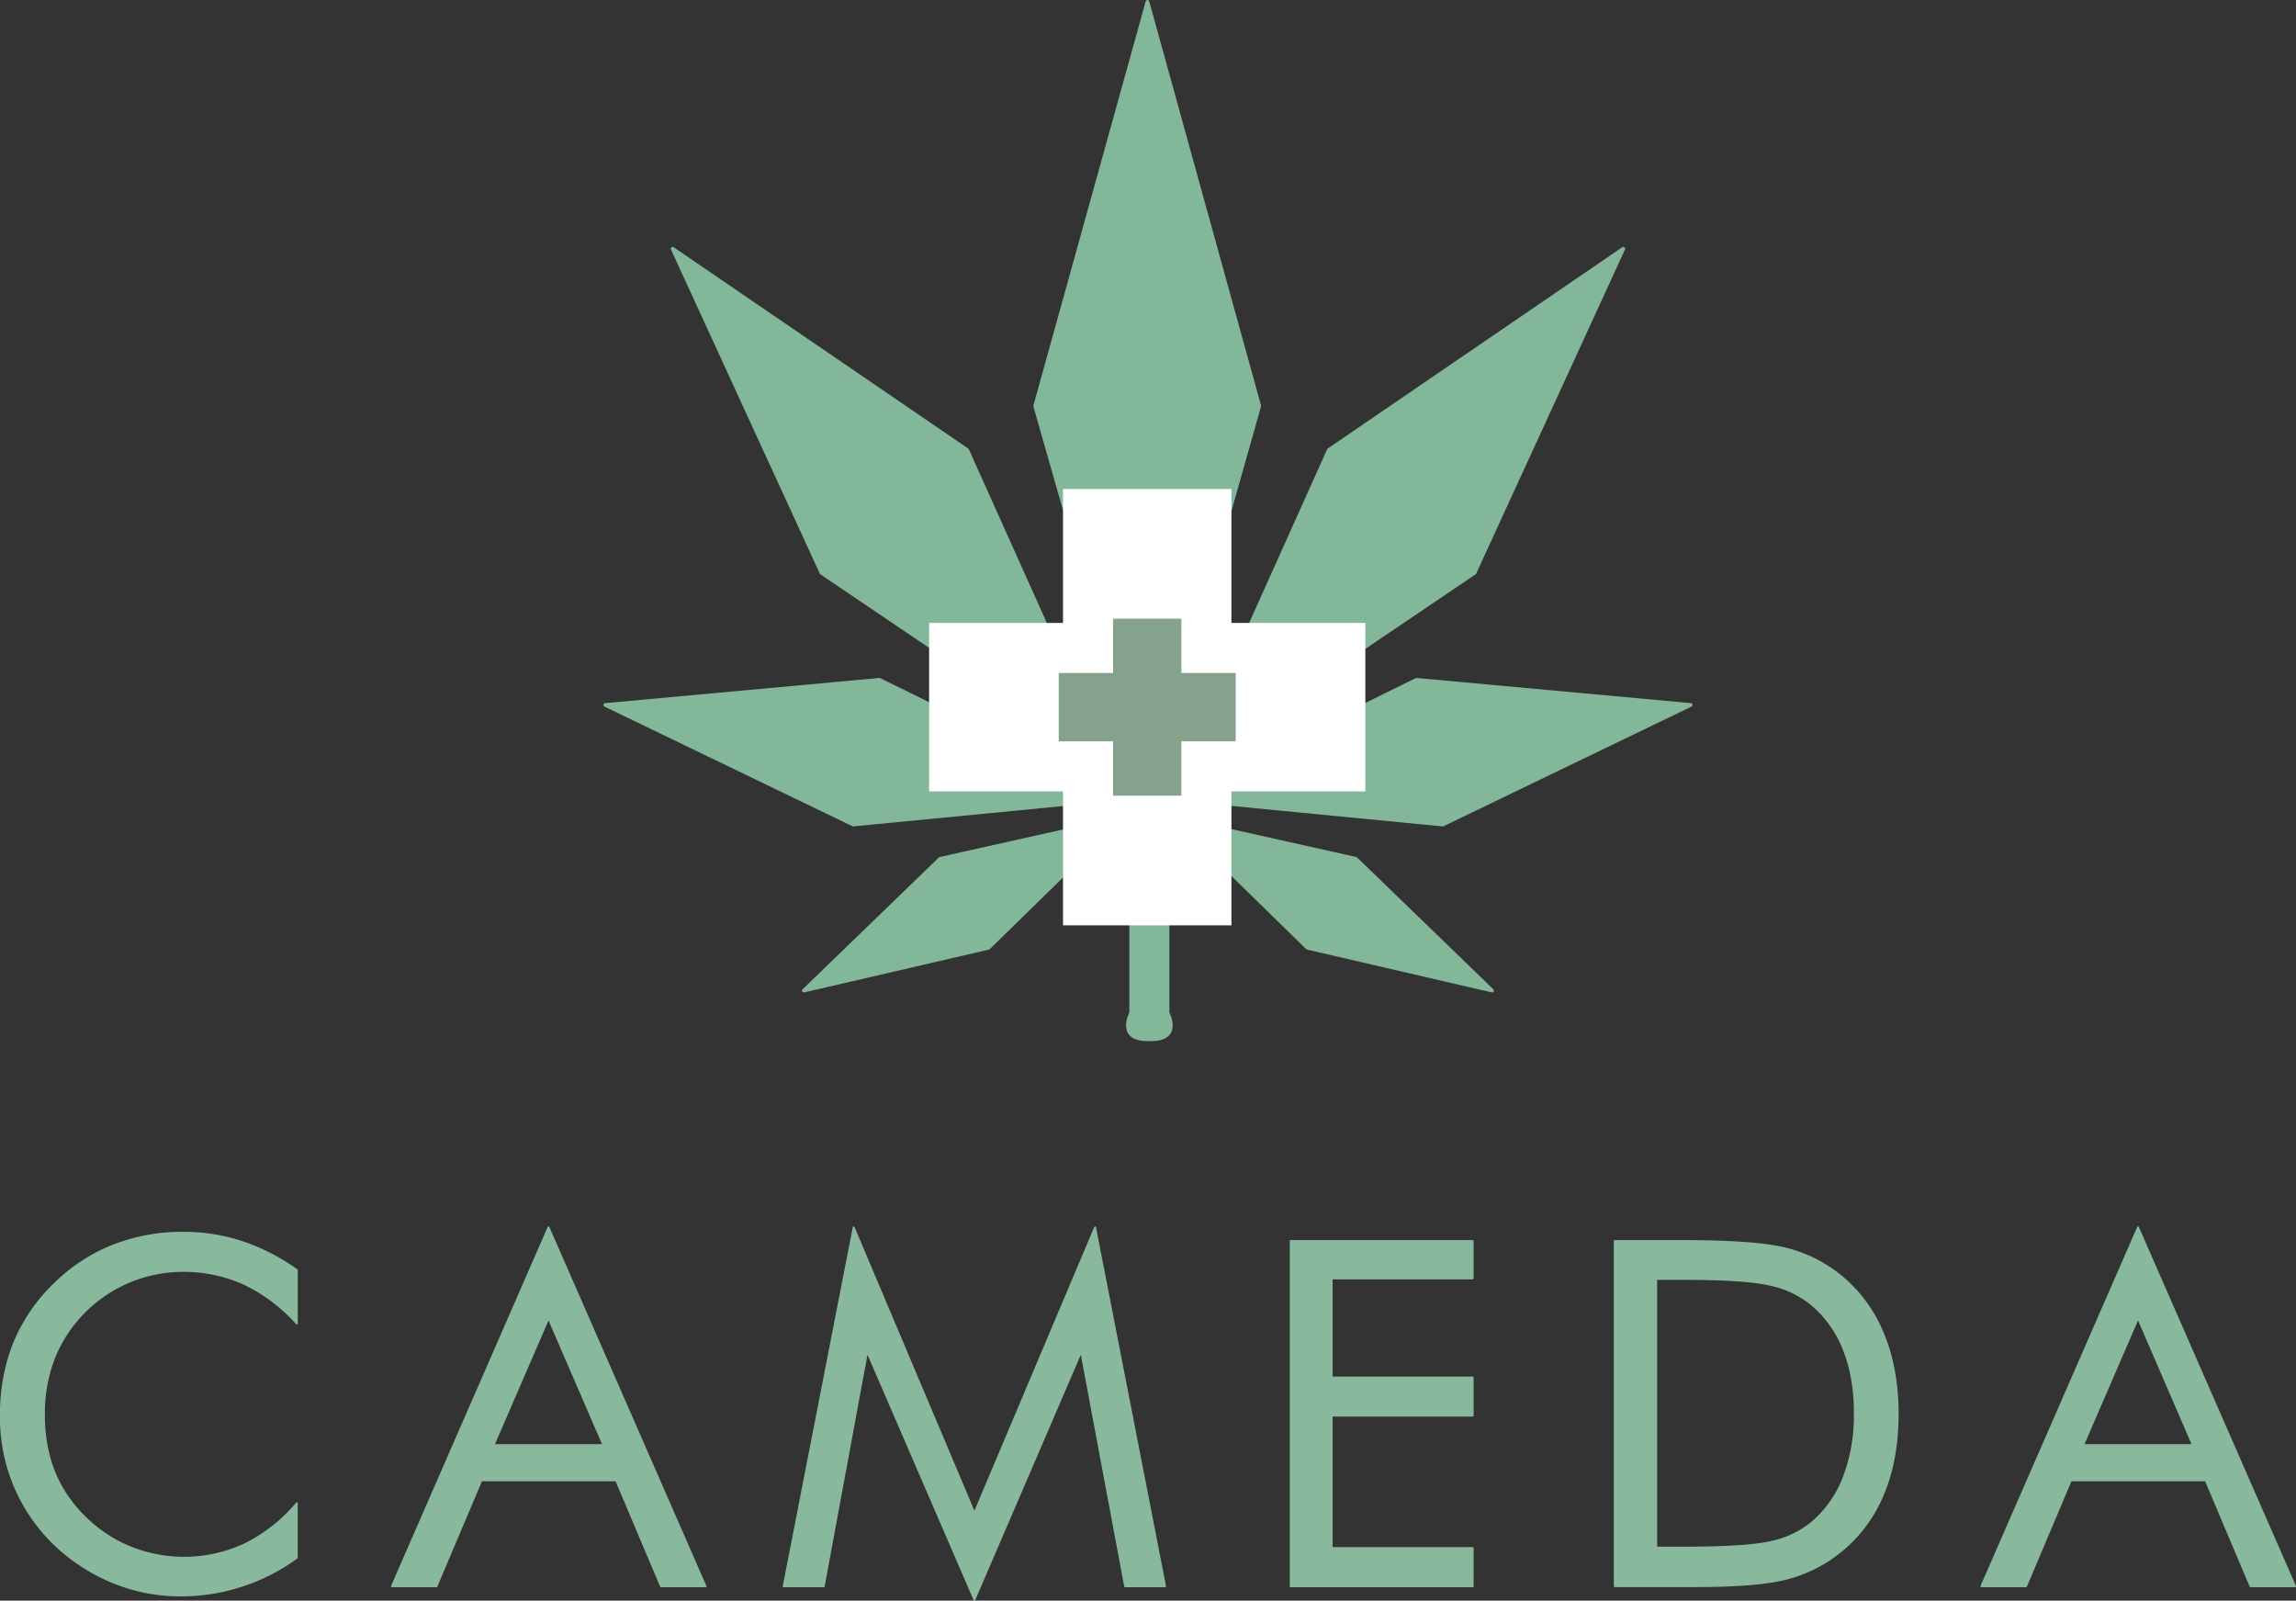 <svg id="Capa_1" data-name="Capa 1" xmlns="http://www.w3.org/2000/svg" viewBox="0 0 940.37 655.48"><rect x="0" y="0" width="940.37" height="655.48" fill="#333333" stroke="none"/><defs><style>.cls-1{fill:#88b99d;stroke:#88b99d;stroke-width:0.75px;}.cls-1,.cls-2{stroke-linecap:round;stroke-linejoin:round;}.cls-2{fill:#83b799;stroke:#83b799;stroke-width:1.5px;}.cls-3{fill:#fff;}.cls-4{fill:#84a28c;}</style></defs><title>Cameda</title><path class="cls-1" d="M191.07,734.91a68.38,68.38,0,0,0-21.63-16.28,60.26,60.26,0,0,0-25.4-5.26,57,57,0,0,0-40.37,17.19A56.54,56.54,0,0,0,91.5,749.35a62.57,62.57,0,0,0-4,22.93,64.86,64.86,0,0,0,2.41,18.16A52,52,0,0,0,97.1,805.7,58.91,58.91,0,0,0,118,824.29a58.7,58.7,0,0,0,51.91.92,65.82,65.82,0,0,0,21.15-16.71v22.31a80.52,80.52,0,0,1-47.71,15.45,72.49,72.49,0,0,1-21.82-3.33,73.92,73.92,0,0,1-19.9-9.71,71.83,71.83,0,0,1-31.77-60.74,78.11,78.11,0,0,1,5.45-29.7A71.65,71.65,0,0,1,92,718.49a72.64,72.64,0,0,1,24-15.6,77.72,77.72,0,0,1,28.68-5.17,76.66,76.66,0,0,1,23.76,3.72A86.12,86.12,0,0,1,191.07,713Z" transform="translate(-69.49 -192.9)"/><path class="cls-1" d="M294.14,695.5l64.32,147H340.21l-18.35-43.37H266.62L248.27,842.5H230Zm0,37.19-22.5,52h45Z" transform="translate(-69.49 -192.9)"/><path class="cls-1" d="M468.58,848,424.64,746.4l-17.77,96.1H390.45l28.68-147,49.45,117L518,695.5l28.69,147H530.3l-18-96.1Z" transform="translate(-69.49 -192.9)"/><path class="cls-1" d="M598.11,842.5V701.1h74.56v15.36H614.92V757h57.75v15.65H614.92v54.18h57.75V842.5Z" transform="translate(-69.49 -192.9)"/><path class="cls-1" d="M730.83,842.5V701.1H758q30.13,0,42.45,3A57.4,57.4,0,0,1,822,714.33a59.23,59.23,0,0,1,18.44,24q6.28,14.58,6.28,33.61t-6.23,33.46A58.52,58.52,0,0,1,822,829.26a57.48,57.48,0,0,1-21.11,10.19q-11.82,3-36.84,3H730.83Zm17-15.84h10.72q26.09,0,36.12-2.27a39.47,39.47,0,0,0,16.71-7.78,45.68,45.68,0,0,0,13.23-18.69,70.64,70.64,0,0,0,4.54-26.22q0-14.87-4.49-26.12A45.87,45.87,0,0,0,811.38,727a39.64,39.64,0,0,0-17-8q-10.27-2.37-35.88-2.37H747.83Z" transform="translate(-69.49 -192.9)"/><path class="cls-1" d="M945.16,695.5l64.32,147H991.23l-18.35-43.37H917.64L899.29,842.5H881Zm0,37.19-22.5,52h45Z" transform="translate(-69.49 -192.9)"/><polygon class="cls-2" points="329.23 405.67 404.86 388.13 459.08 335.15 385.05 351.68 329.23 405.67"/><polygon class="cls-2" points="247.91 288.69 349.45 337.67 459.01 327.05 360.2 278.38 247.91 288.69"/><polygon class="cls-2" points="275.49 101.86 336.44 234.59 454.6 314.45 396.12 184.28 275.49 101.86"/><polygon class="cls-2" points="611.12 405.67 535.49 388.13 481.28 335.15 555.31 351.68 611.12 405.67"/><polygon class="cls-2" points="692.44 288.69 590.91 337.67 481.34 327.05 580.15 278.38 692.44 288.69"/><polygon class="cls-2" points="664.86 101.86 603.92 234.59 485.76 314.45 544.24 184.28 664.86 101.86"/><polygon class="cls-2" points="469.96 0.75 515.76 166.27 470.05 327.63 423.97 166.27 469.96 0.75"/><path class="cls-2" d="M532.78,545.6v62.11s-5.8,10.78,6.63,10.78h1.64c12.43,0,6.63-10.78,6.63-10.78V545.6" transform="translate(-69.49 -192.9)"/><polygon class="cls-3" points="380.53 255.1 380.53 324.09 435.38 324.09 435.38 378.94 504.35 378.94 504.35 324.09 559.2 324.09 559.2 255.1 504.35 255.1 504.35 200.25 435.38 200.25 435.38 255.1 380.53 255.1"/><polygon class="cls-4" points="433.62 275.6 433.62 303.59 455.87 303.59 455.87 325.84 483.85 325.84 483.85 303.59 506.11 303.59 506.11 275.6 483.85 275.6 483.85 253.35 455.87 253.35 455.87 275.6 433.62 275.6"/></svg>